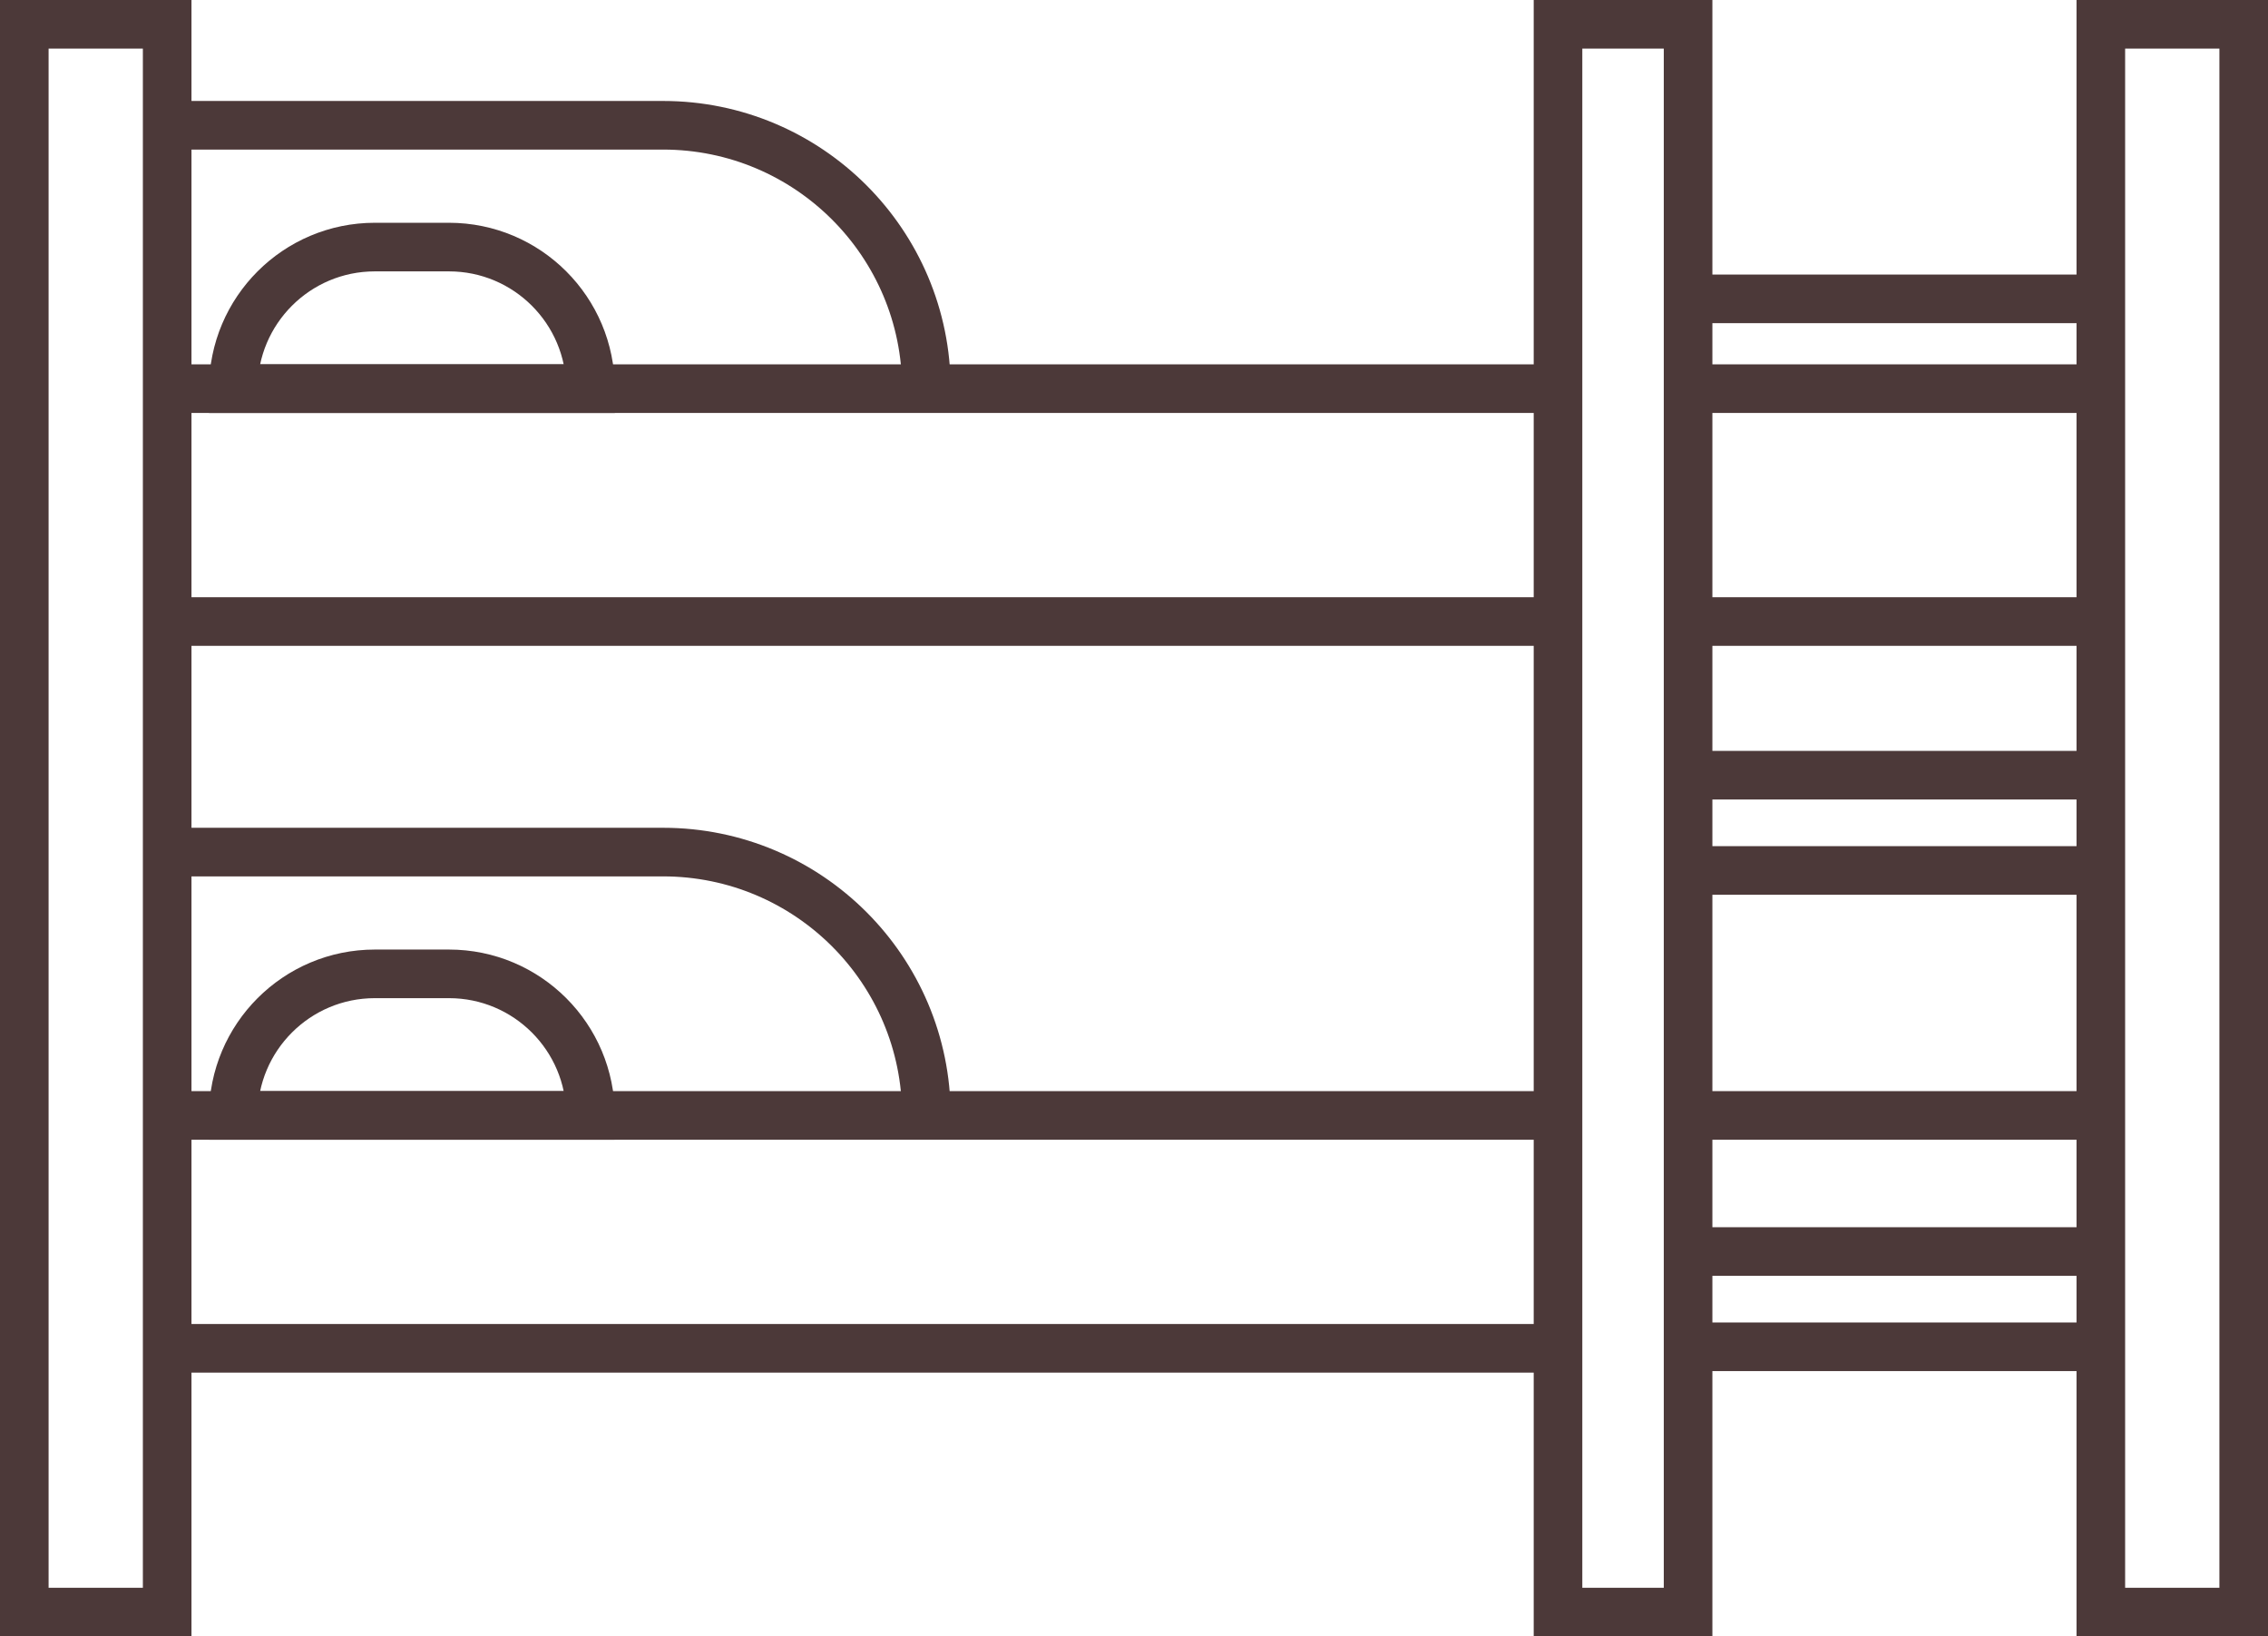 <?xml version="1.0" encoding="utf-8"?>
<!-- Generator: Adobe Illustrator 19.1.0, SVG Export Plug-In . SVG Version: 6.00 Build 0)  -->
<svg version="1.1" id="Слой_1" xmlns="http://www.w3.org/2000/svg" xmlns:xlink="http://www.w3.org/1999/xlink" x="0px" y="0px"
	 viewBox="0 0 70.006 50.5" enable-background="new 0 0 70.006 50.5" xml:space="preserve">
<g id="XMLID_586_">
	
		<rect id="XMLID_605_" x="0.75" y="0.75" fill="none" stroke="#4C3939" stroke-width="1.5" stroke-miterlimit="10" width="4.41" height="49"/>
	
		<rect id="XMLID_604_" x="64.846" y="0.75" fill="none" stroke="#4C3939" stroke-width="1.5" stroke-miterlimit="10" width="4.41" height="49"/>
	
		<rect id="XMLID_603_" x="48.091" y="0.75" fill="none" stroke="#4C3939" stroke-width="1.5" stroke-miterlimit="10" width="4.015" height="49"/>
	
		<line id="XMLID_602_" fill="none" stroke="#4C3939" stroke-width="1.5" stroke-miterlimit="10" x1="64.846" y1="19.181" x2="52.106" y2="19.181"/>
	
		<line id="XMLID_601_" fill="none" stroke="#4C3939" stroke-width="1.5" stroke-miterlimit="10" x1="52.106" y1="11.994" x2="64.846" y2="11.994"/>
	
		<line id="XMLID_600_" fill="none" stroke="#4C3939" stroke-width="1.5" stroke-miterlimit="10" x1="5.16" y1="11.994" x2="48.091" y2="11.994"/>
	
		<line id="XMLID_599_" fill="none" stroke="#4C3939" stroke-width="1.5" stroke-miterlimit="10" x1="48.091" y1="19.181" x2="5.16" y2="19.181"/>
	
		<line id="XMLID_598_" fill="none" stroke="#4C3939" stroke-width="1.5" stroke-miterlimit="10" x1="52.106" y1="34.423" x2="64.846" y2="34.423"/>
	
		<line id="XMLID_597_" fill="none" stroke="#4C3939" stroke-width="1.5" stroke-miterlimit="10" x1="5.16" y1="34.423" x2="48.091" y2="34.423"/>
	
		<line id="XMLID_596_" fill="none" stroke="#4C3939" stroke-width="1.5" stroke-miterlimit="10" x1="48.091" y1="41.61" x2="5.16" y2="41.61"/>
	
		<line id="XMLID_595_" fill="none" stroke="#4C3939" stroke-width="1.5" stroke-miterlimit="10" x1="52.106" y1="9.223" x2="64.846" y2="9.223"/>
	
		<line id="XMLID_594_" fill="none" stroke="#4C3939" stroke-width="1.5" stroke-miterlimit="10" x1="52.106" y1="23.923" x2="64.846" y2="23.923"/>
	
		<line id="XMLID_593_" fill="none" stroke="#4C3939" stroke-width="1.5" stroke-miterlimit="10" x1="52.106" y1="26.863" x2="64.846" y2="26.863"/>
	
		<line id="XMLID_592_" fill="none" stroke="#4C3939" stroke-width="1.5" stroke-miterlimit="10" x1="52.106" y1="38.623" x2="64.846" y2="38.623"/>
	
		<line id="XMLID_591_" fill="none" stroke="#4C3939" stroke-width="1.5" stroke-miterlimit="10" x1="52.106" y1="41.563" x2="64.846" y2="41.563"/>
	<path id="XMLID_590_" fill="none" stroke="#4C3939" stroke-width="1.5" stroke-miterlimit="10" d="M13.858,7.625h-2.287
		c-2.413,0-4.369,1.956-4.369,4.369l0,0h5.512h5.513l0,0C18.227,9.581,16.271,7.625,13.858,7.625z"/>
	<path id="XMLID_589_" fill="none" stroke="#4C3939" stroke-width="1.5" stroke-miterlimit="10" d="M13.858,30.054h-2.287
		c-2.413,0-4.369,1.956-4.369,4.369l0,0h11.025l0,0C18.227,32.01,16.271,30.054,13.858,30.054z"/>
	<path id="XMLID_588_" fill="none" stroke="#4C3939" stroke-width="1.5" stroke-miterlimit="10" d="M5.16,3.866h15.306
		c4.489,0,8.128,3.639,8.128,8.128l0,0"/>
	<path id="XMLID_587_" fill="none" stroke="#4C3939" stroke-width="1.5" stroke-miterlimit="10" d="M5.16,26.296h15.306
		c4.489,0,8.128,3.639,8.128,8.128l0,0"/>
</g>
</svg>
